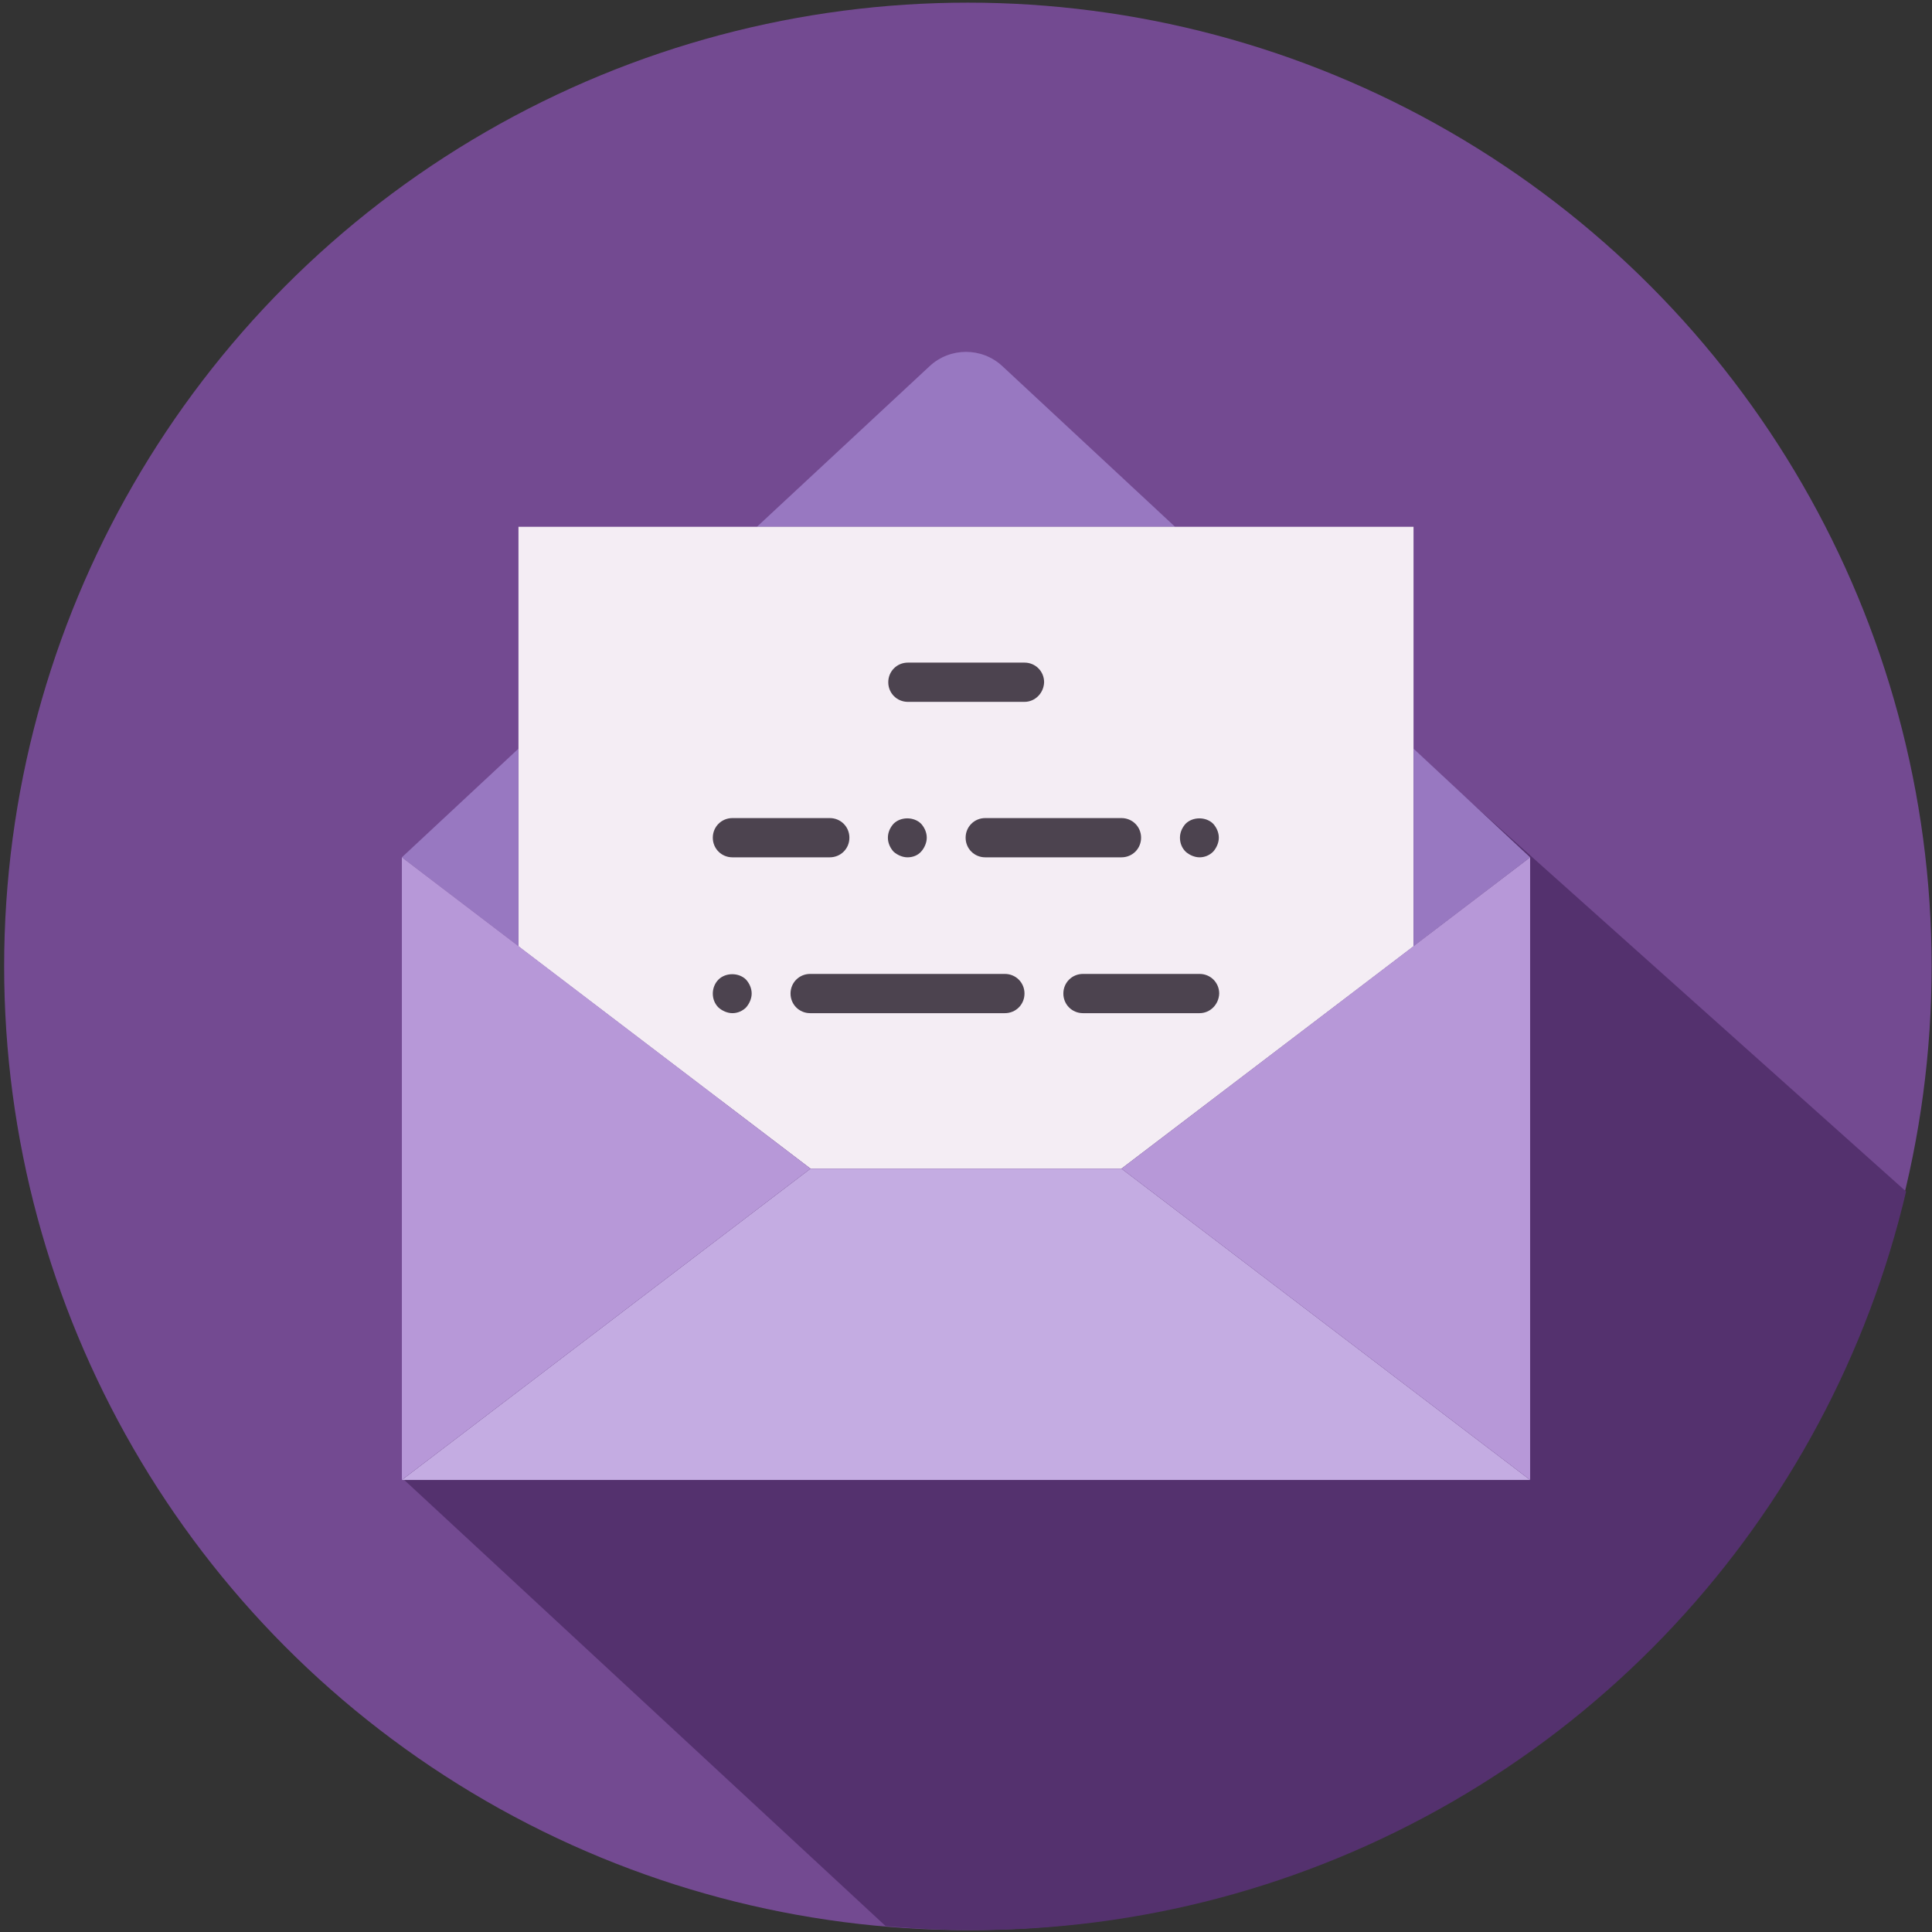 <?xml version="1.0" encoding="utf-8"?>
<!-- Generator: Adobe Illustrator 22.0.1, SVG Export Plug-In . SVG Version: 6.00 Build 0)  -->
<svg version="1.1" id="Layer_1" xmlns="http://www.w3.org/2000/svg" xmlns:xlink="http://www.w3.org/1999/xlink" x="0px" y="0px"
	 viewBox="0 0 512 512" style="enable-background:new 0 0 512 512;" xml:space="preserve">
<rect x="0" y="0" width="512" height="512" fill="#333333" stroke="none"/>
<style type="text/css">
	.st0{fill:#734A91;}
	.st1{clip-path:url(#SVGID_2_);fill:#54316E;}
	.st2{fill:#9878C1;}
	.st3{fill:#F4EDF4;}
	.st4{fill:#4C434F;}
	.st5{fill:#C4ACE2;}
	.st6{fill:#B798D8;}
</style>
<g>
	<circle class="st0" cx="256.5" cy="256.1" r="255.4"/>
</g>
<g>
	<g>
		<defs>
			<circle id="SVGID_1_" cx="257.9" cy="257.5" r="254"/>
		</defs>
		<clipPath id="SVGID_2_">
			<use xlink:href="#SVGID_1_"  style="overflow:visible;"/>
		</clipPath>
		<path class="st1" d="M327.6,157c-1.5,5.1-4.1,9.9-7.6,13.5c-5.5,5.7-13.4,8.7-19.9,13c-1.1,0.7-2.2,1.4-3.1,2.2
			c-4.3,4.5-9,8.6-14.3,11.9c-0.3,0.2-0.5,0.3-0.8,0.4c-3.7,3.4-7.1,7-10.3,10.8c0.4,1.1,0.3,2.2-0.5,3.4c-3,4.1-6,8.2-9.3,12
			c-3,3.5-6.6,8.4-11.7,7.5c-1.3-0.2-2.3-1.2-2.8-2.4c-1.7,2.1-3.8,3.7-6.2,3.6c-4-0.1-6.4-3.3-8.1-6.6c-2.8-0.1-4.9-2.8-4.2-5.7
			c0.2-0.7,0.4-1.4,0.7-2.2c0,0,0-0.1-0.1-0.1c-1.1,0.4-2.2,0.6-3.4,0.8c-4,0.7-6.7-2.9-5-6.6c0.3-0.6,0.6-1.3,1.1-1.9
			c-0.3-0.1-0.5-0.1-0.8-0.1c-1.2,0-2.1-0.4-2.8-1c-0.5,0.4-1.1,0.6-1.6,1c-5,4.7-10.9,9.4-17.5,10.6c-3.3,0.5-6.4-2-5.6-5.6
			c1.2-4.7,3.6-8.9,6.6-12.7c-0.9-0.4-1.6-1.2-2.1-2c-1.9-0.3-3.6-1.8-4-4.3c-0.4-3-0.3-5.9,0.2-9c-0.2-0.4-0.4-0.6-0.4-1.1
			c-0.1-0.4-0.3-0.9-0.4-1.3c-2.2,0.1-4.6-1.5-4.8-4.4c-0.1-1.3,0-2.5,0.1-3.8c-2.1,1.2-5,0.3-6.3-2c-1.1,1.2-2.7,1.4-4.1,1.1
			l-17.3,54.3c0.1,0,0.3-0.1,0.4-0.1c2.5-3.6,8.1-2.1,8.3,2.4c0.3,4.9-0.5,9.8-1.7,14.6c-0.1,0.4-0.1,0.6-0.2,1
			c0.4-0.8,0.8-1.7,1.3-2.6c2.1-4.9,4.1-10,6.6-14.6c2.8-5.2,10-0.6,7.7,4.5c-2.5,5.9-5.2,11.7-8,17.5c-1.7,4-3.6,7.8-5.7,11.5
			c-0.3,0.5-0.5,1.1-0.8,1.5c3.1-5.4,6.3-10.8,9.8-15.9c2.7-4,10.1-1.5,8.2,3.5c-1.9,5-4.2,9.9-6.6,14.6c2.2,1,3.5,3.4,2.1,6.2
			c-0.3,0.4-0.5,1-0.8,1.4c1.3,0.4,2.4,1.3,3.1,2.4c1,0.2,1.8,0.6,2.5,1.3c0.4-0.4,0.9-0.9,1.3-1.3c3.6-3.4,10,1.1,7.1,5.5
			c-1.1,1.5-2.2,3.1-3.2,4.6c-0.1,0.4-0.2,0.7-0.4,1.1c-0.5,1.3-1.3,2.5-2,3.7c0.1,1.1-0.3,2.2-1.2,3.1c-1.2,1.3-2.4,2.4-3.7,3.6
			c-5.7,6.6-13.1,12-20.5,17c-4,3.4-7.9,7-11.8,10.6c-4.3,4-8.4,8.4-13,12.1c-4.6,5.1-9.2,10.3-15.5,12.9c-0.7,0.3-1.4,0.3-2.1,0.2
			l-15.7,39.3l132.4,122.7c24.9,5.9,12.3,0.7,39.3,0.7c121.2,0,214.7-80.5,259.1-170.5L327.6,157z"/>
	</g>
</g>
<g>
	<g>
		<path class="st2" d="M311.4,139.6L265.6,97c-5.4-5-13.8-5-19.2,0l-45.8,42.6H311.4z"/>
	</g>
	<polygon class="st3" points="374.6,139.6 137.4,139.6 137.4,250.8 214.8,309.7 297.2,309.7 374.6,250.8 	"/>
	<path class="st4" d="M271.5,186h-30.9c-2.9,0-5.2-2.3-5.2-5.2c0-2.9,2.3-5.2,5.2-5.2h30.9c2.9,0,5.2,2.3,5.2,5.2
		C276.6,183.7,274.3,186,271.5,186z"/>
	<path class="st4" d="M317.9,268.5h-30.9c-2.9,0-5.2-2.3-5.2-5.2c0-2.9,2.3-5.2,5.2-5.2h30.9c2.9,0,5.2,2.3,5.2,5.2
		C323,266.2,320.7,268.5,317.9,268.5z"/>
	<path class="st4" d="M219.9,227.2h-25.8c-2.9,0-5.2-2.3-5.2-5.2s2.3-5.2,5.2-5.2h25.8c2.9,0,5.2,2.3,5.2,5.2
		S222.8,227.2,219.9,227.2z"/>
	<path class="st4" d="M297.2,227.2h-36.1c-2.9,0-5.2-2.3-5.2-5.2s2.3-5.2,5.2-5.2h36.1c2.9,0,5.2,2.3,5.2,5.2
		S300.1,227.2,297.2,227.2z"/>
	<path class="st4" d="M240.5,227.2c-1.3,0-2.7-0.6-3.7-1.5c-0.9-1-1.5-2.3-1.5-3.7c0-1.4,0.6-2.7,1.5-3.7c1.9-1.9,5.4-1.9,7.3,0
		c0.9,1,1.5,2.3,1.5,3.7c0,1.3-0.6,2.7-1.5,3.7C243.2,226.7,241.9,227.2,240.5,227.2z"/>
	<path class="st4" d="M266.3,268.5h-51.6c-2.9,0-5.2-2.3-5.2-5.2c0-2.9,2.3-5.2,5.2-5.2h51.6c2.9,0,5.2,2.3,5.2,5.2
		C271.5,266.2,269.2,268.5,266.3,268.5z"/>
	<path class="st4" d="M194.1,268.5c-1.3,0-2.7-0.6-3.7-1.5c-1-1-1.5-2.3-1.5-3.7c0-1.3,0.5-2.7,1.5-3.7c1.9-1.9,5.4-1.9,7.3,0
		c0.9,1,1.5,2.3,1.5,3.7c0,1.3-0.6,2.7-1.5,3.7C196.8,267.9,195.5,268.5,194.1,268.5z"/>
	<path class="st4" d="M317.9,227.2c-1.3,0-2.7-0.6-3.7-1.5c-1-1-1.5-2.3-1.5-3.7c0-1.4,0.6-2.7,1.5-3.7c1.9-1.9,5.4-1.9,7.3,0
		c0.9,1,1.5,2.3,1.5,3.7c0,1.3-0.6,2.7-1.5,3.7C320.5,226.7,319.2,227.2,317.9,227.2z"/>
	<polygon class="st2" points="138,251.2 137.4,250.8 137.4,198.4 106.5,227.2 106.5,227.2 	"/>
	<polygon class="st2" points="374.6,198.4 374.6,250.8 373.5,251.6 373.5,251.6 405.5,227.2 405.5,227.2 	"/>
	<polygon class="st5" points="106.5,392.2 107.2,392.2 403.1,392.2 404.8,392.2 405.5,392.2 297.2,309.7 214.8,309.7 	"/>
	<polygon class="st6" points="106.5,392.2 106.5,227.2 214.8,309.7 	"/>
	<polygon class="st6" points="405.5,392.2 405.5,227.2 297.2,309.7 	"/>
</g>
</svg>
